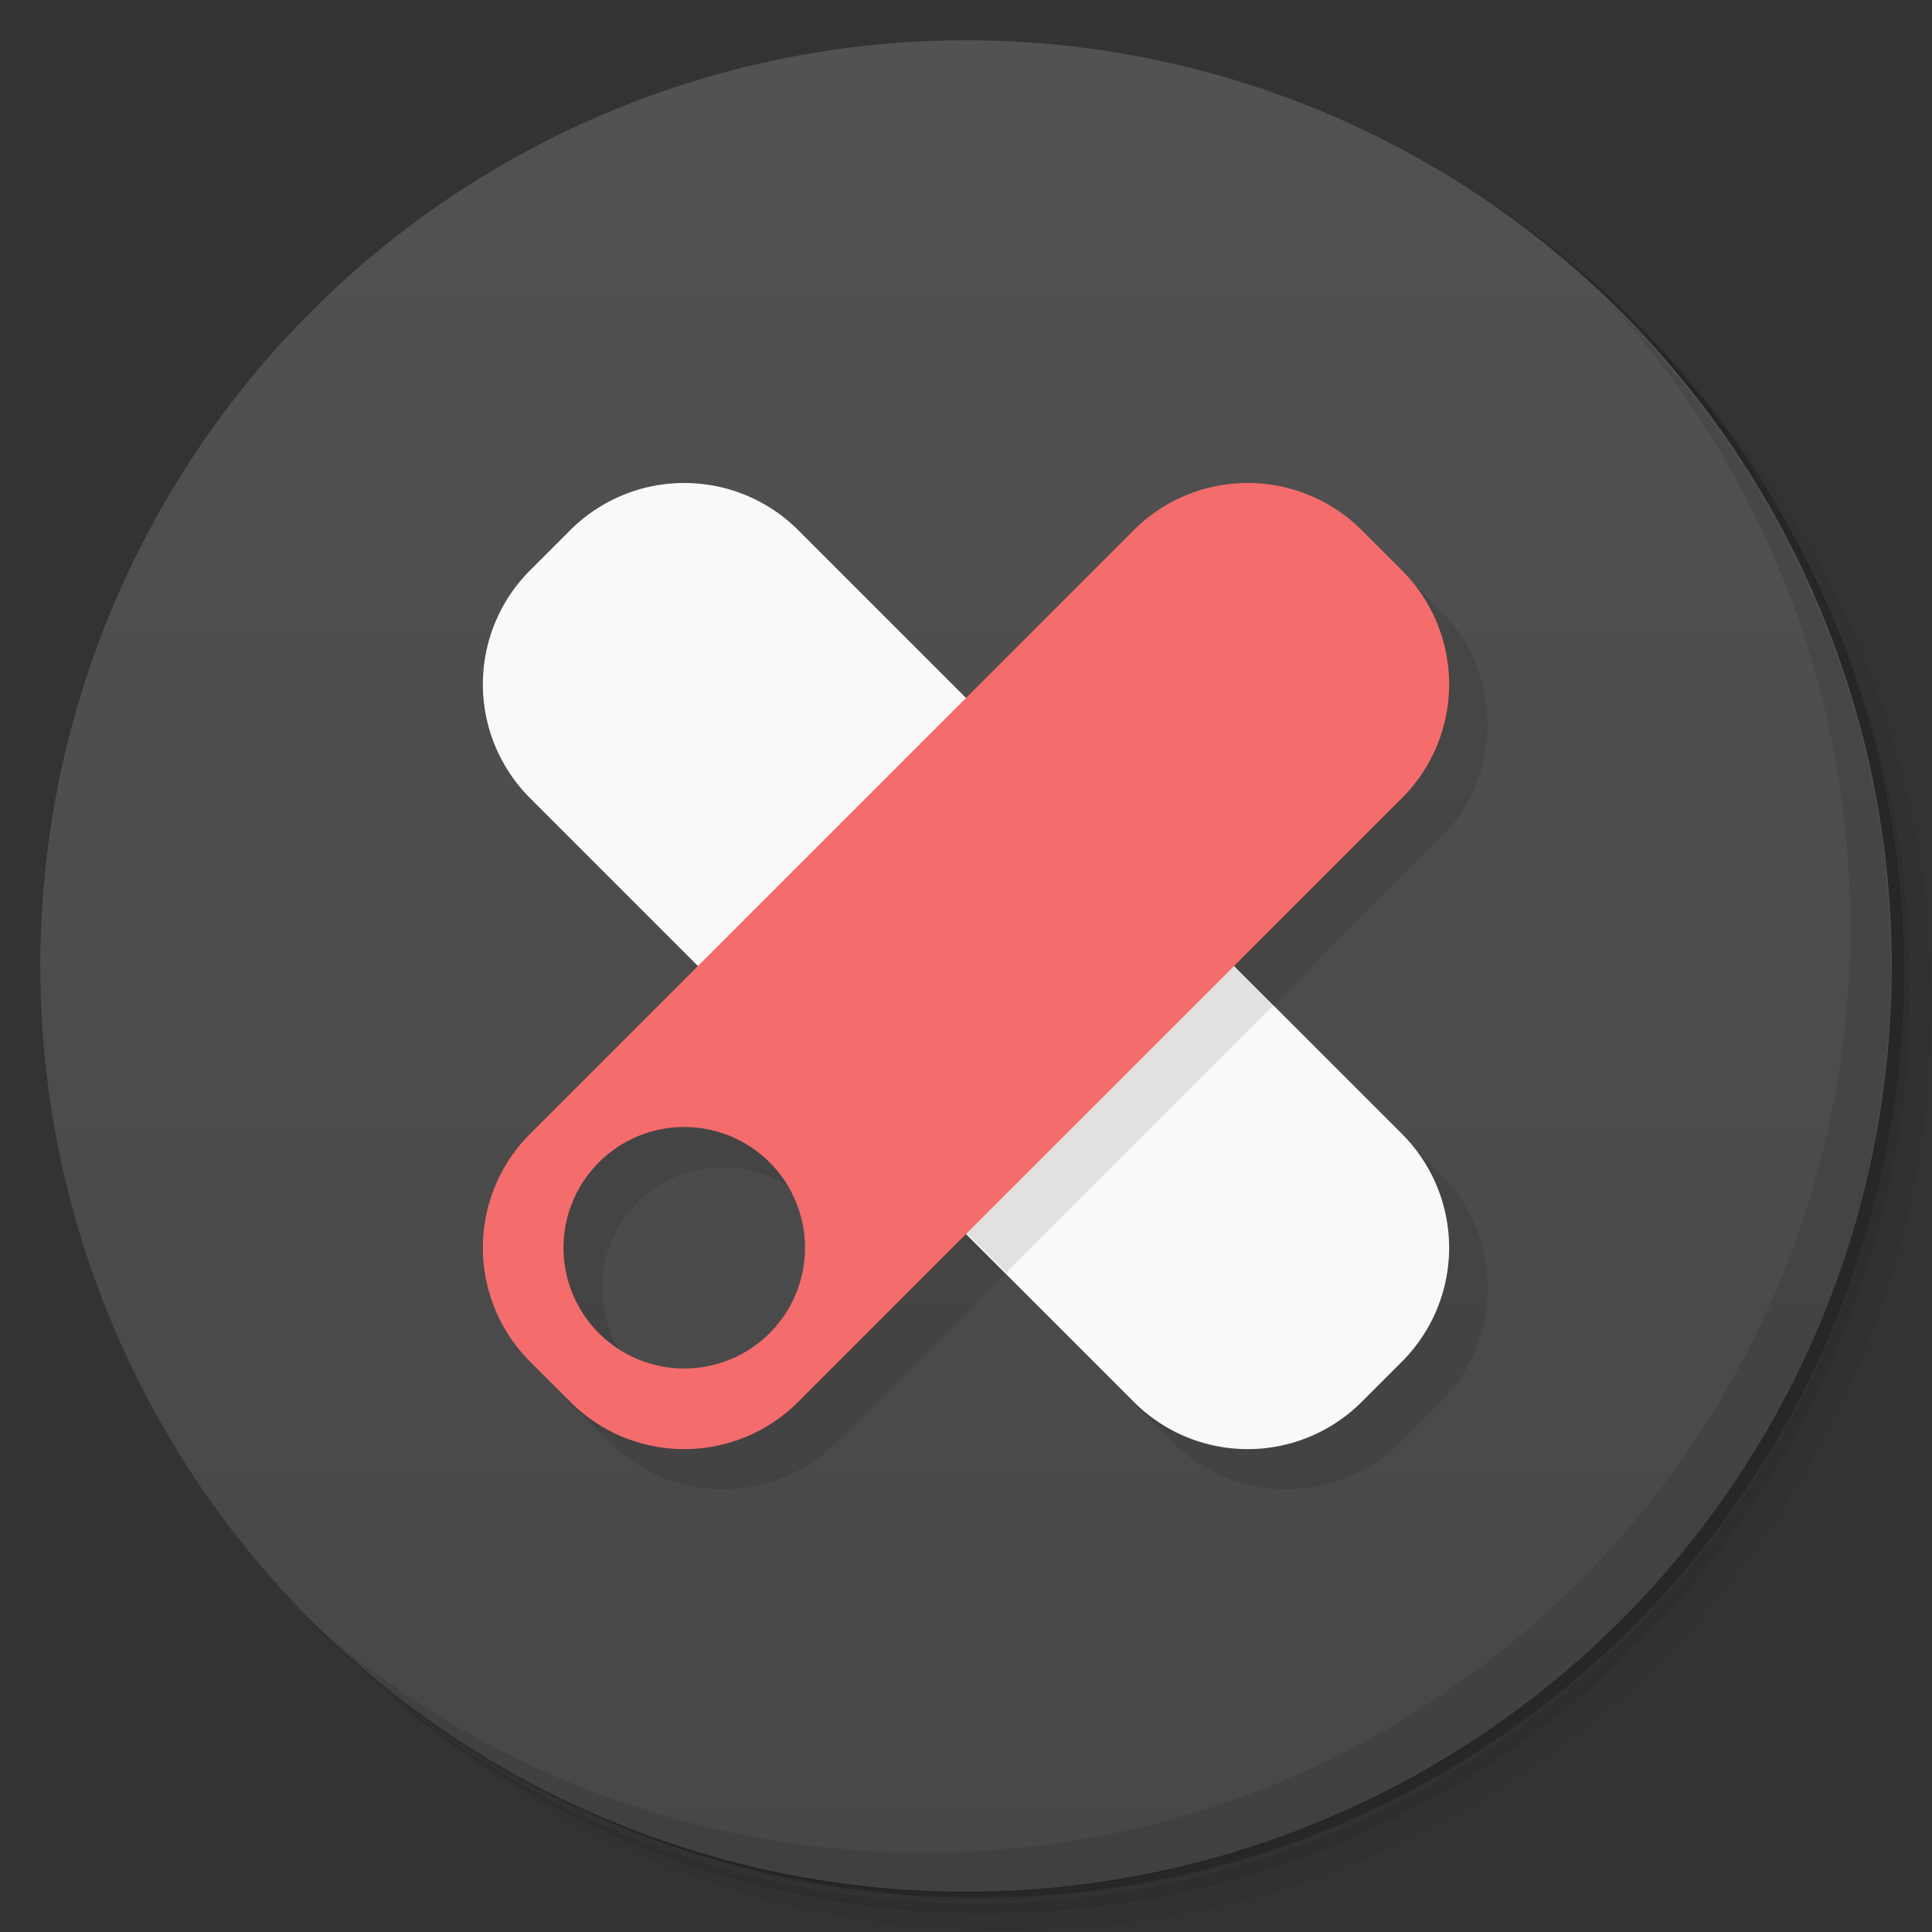 <svg version="1.1" viewBox="0 0 48 48" xmlns="http://www.w3.org/2000/svg">
 <rect x="0" y="0" width="48" height="48" fill="#333333" stroke="none"/>
 <defs>
  <linearGradient id="bg" x2="0" y1="1" y2="47" gradientUnits="userSpaceOnUse">
   <stop style="stop-color:#525252" offset="0"/>
   <stop style="stop-color:#474747" offset="1"/>
  </linearGradient>
 </defs>
 <path d="m36.3 5c5.86 4.06 9.69 10.8 9.69 18.5 0 12.4-10.1 22.5-22.5 22.5-7.67 0-14.4-3.83-18.5-9.69 1.04 1.82 2.31 3.5 3.78 4.97 4.08 3.71 9.51 5.97 15.5 5.97 12.7 0 23-10.3 23-23 0-5.95-2.26-11.4-5.97-15.5-1.47-1.48-3.15-2.74-4.97-3.78zm4.97 3.78c3.85 4.11 6.22 9.64 6.22 15.7 0 12.7-10.3 23-23 23-6.08 0-11.6-2.36-15.7-6.22 4.16 4.14 9.88 6.72 16.2 6.72 12.7 0 23-10.3 23-23 0-6.34-2.58-12.1-6.72-16.2z" style="opacity:.05"/>
 <path d="m41.3 8.78c3.71 4.08 5.97 9.51 5.97 15.5 0 12.7-10.3 23-23 23-5.95 0-11.4-2.26-15.5-5.97 4.11 3.85 9.64 6.22 15.7 6.22 12.7 0 23-10.3 23-23 0-6.08-2.36-11.6-6.22-15.7z" style="opacity:.1"/>
 <path d="m31.2 2.38c8.62 3.15 14.8 11.4 14.8 21.1 0 12.4-10.1 22.5-22.5 22.5-9.71 0-18-6.14-21.1-14.8a23 23 0 0 0 44.9-7 23 23 0 0 0-16-21.9z" style="opacity:.2"/>
 <circle cx="24" cy="24" r="23" style="fill:url(#bg)"/>
 <path d="m40 7.53c3.71 4.08 5.97 9.51 5.97 15.5 0 12.7-10.3 23-23 23-5.95 0-11.4-2.26-15.5-5.97 4.18 4.29 10 6.97 16.5 6.97 12.7 0 23-10.3 23-23 0-6.46-2.68-12.3-6.97-16.5z" style="opacity:.1"/>
 <path d="m18.3 25-4.17 4.17c-1.56 1.56-1.56 4.1 0 5.66l1 1c1.56 1.56 4.09 1.56 5.66 0l4.17-4.17 4.17 4.17c1.56 1.56 4.09 1.56 5.66 0l1-1c1.56-1.56 1.56-4.1 0-5.66l-4.17-4.17 4.17-4.17c1.56-1.56 1.56-4.1 0-5.66l-1-1zm-0.344 4c1.66 0 3 1.34 3 3l-3 3c-1.66 0-3-1.34-3-3s1.34-3 3-3z" style="opacity:.1"/>
 <path d="m17 12a4 4 0 0 0-2.83 1.17l-1 1a4 4 0 0 0 0 5.66l15 15a4 4 0 0 0 5.66 0l1-1a4 4 0 0 0 0-5.66l-15-15a4 4 0 0 0-2.83-1.17z" style="fill:#f9f9f9"/>
 <path d="m25 18.3-6.66 6.66 6.66 6.66 6.66-6.66-6.66-6.66z" style="opacity:.1"/>
 <path d="m31 12a4 4 0 0 0-2.83 1.17l-15 15a4 4 0 0 0 0 5.66l1 1a4 4 0 0 0 5.66 0l15-15a4 4 0 0 0 0-5.66l-1-1a4 4 0 0 0-2.83-1.17zm-14 16a3 3 0 0 1 3 3 3 3 0 0 1-3 3 3 3 0 0 1-3-3 3 3 0 0 1 3-3z" style="fill:#f46c6c"/>
</svg>

